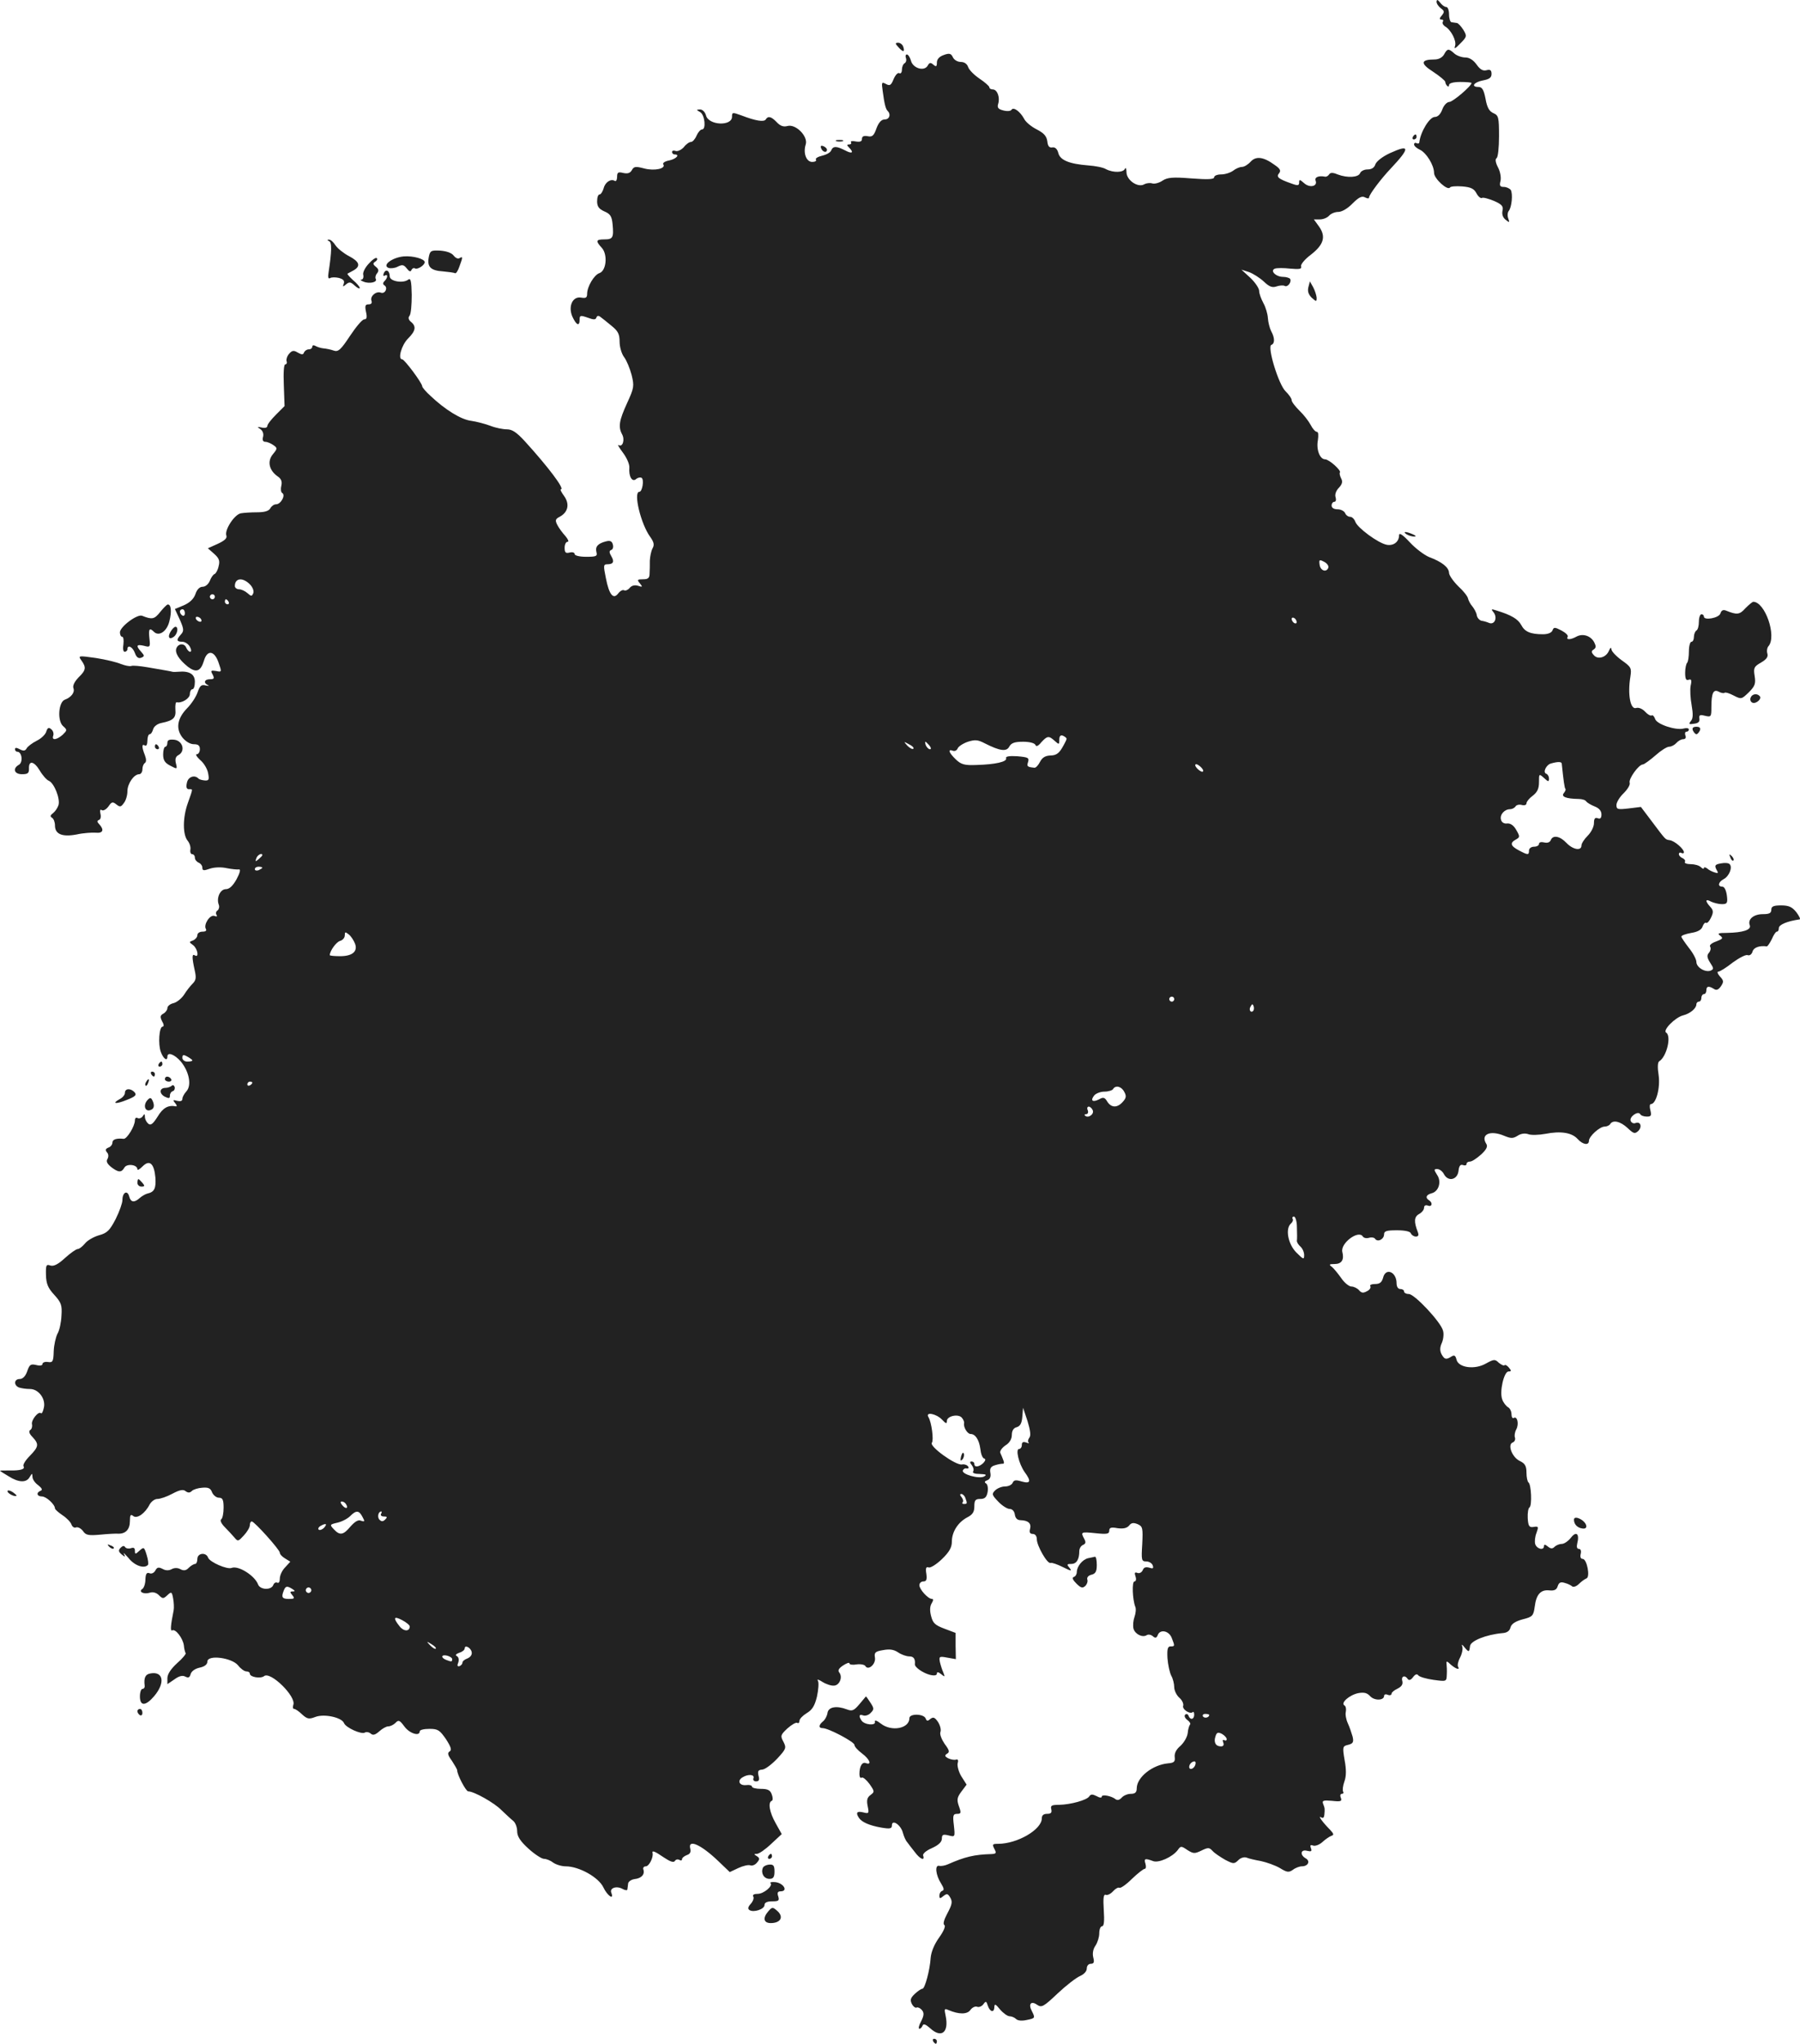<?xml version="1.0" standalone="no"?>
<!DOCTYPE svg PUBLIC "-//W3C//DTD SVG 20010904//EN"
 "http://www.w3.org/TR/2001/REC-SVG-20010904/DTD/svg10.dtd">
<svg version="1.0" xmlns="http://www.w3.org/2000/svg"
 width="720.473pt" height="817.798pt" viewBox="0 0 720.473 817.798"
 preserveAspectRatio="xMidYMid meet">
<g transform="translate(-638.999,1384.798) scale(0.1,-0.1)"
fill="#222222" stroke="none">
<path d="M12140 13841 c0 -8 8 -19 17 -26 15 -11 15 -15 4 -29 -10 -11 -10
-16 -2 -16 7 0 10 -4 6 -9 -3 -6 1 -13 8 -18 25 -14 48 -59 41 -79 -5 -14 1
-11 21 10 27 27 27 30 12 55 -9 14 -21 27 -26 27 -6 1 -15 2 -21 3 -5 0 -10
15 -10 31 0 17 -5 30 -11 30 -7 0 -18 8 -25 18 -10 12 -13 13 -14 3z"/>
<path d="M9987 13658 c18 -20 26 -19 18 4 -3 8 -12 15 -20 15 -13 0 -12 -4 2
-19z"/>
<path d="M12170 13630 c-7 -12 -21 -20 -38 -20 -56 0 -58 -16 -6 -49 27 -18
49 -36 49 -41 0 -4 3 -12 8 -16 4 -4 7 -2 7 4 0 7 17 12 45 12 25 0 45 -2 45
-4 0 -12 -75 -76 -89 -76 -9 0 -22 -13 -28 -30 -7 -19 -18 -30 -30 -30 -21 0
-57 -59 -62 -101 0 -5 -5 -7 -11 -4 -5 3 -10 1 -10 -5 0 -6 10 -15 23 -21 26
-12 57 -62 57 -93 0 -23 55 -73 64 -58 2 4 24 6 49 4 35 -3 47 -9 57 -28 7
-13 17 -21 22 -18 4 3 26 -3 48 -12 32 -14 38 -22 34 -39 -3 -14 1 -27 12 -36
16 -13 17 -12 11 5 -4 10 -3 24 2 30 12 15 17 68 8 84 -5 6 -17 12 -28 12 -15
0 -18 5 -13 24 3 14 -1 37 -10 54 -10 19 -12 33 -6 37 6 3 10 43 10 88 0 76
-2 83 -22 92 -17 7 -26 23 -32 58 -7 36 -14 47 -28 47 -32 0 -19 19 17 26 26
5 35 11 35 26 0 15 -5 19 -20 15 -14 -4 -26 3 -40 23 -13 18 -29 28 -45 28
-14 0 -34 7 -44 16 -23 21 -28 20 -41 -4z"/>
<path d="M10168 13628 c-18 -6 -28 -17 -28 -30 0 -17 -3 -18 -14 -9 -11 10
-16 9 -23 -4 -14 -24 -60 -10 -67 21 -4 13 -11 24 -16 24 -5 0 -7 -6 -4 -14 3
-8 1 -17 -5 -21 -6 -3 -11 -15 -11 -26 0 -11 -5 -17 -10 -14 -6 4 -16 -7 -23
-23 -10 -25 -15 -29 -31 -20 -17 9 -18 7 -13 -28 7 -53 12 -72 20 -80 14 -14
7 -34 -12 -34 -13 0 -24 -12 -33 -36 -10 -29 -17 -35 -35 -31 -16 3 -23 -1
-23 -11 0 -10 -7 -13 -25 -10 -13 3 -22 1 -19 -3 3 -5 0 -9 -7 -9 -10 0 -10
-3 -1 -12 21 -21 13 -27 -15 -12 -35 18 -49 18 -56 0 -3 -8 -19 -17 -36 -21
-17 -4 -29 -11 -25 -16 3 -5 -4 -9 -15 -9 -24 0 -37 36 -26 70 10 32 -39 82
-72 74 -17 -5 -30 0 -44 15 -22 23 -35 26 -44 11 -7 -11 -40 -6 -97 16 -36 13
-38 13 -38 -5 0 -39 -94 -35 -104 5 -4 14 -14 24 -24 24 -16 -1 -16 -1 1 -11
18 -11 24 -69 7 -69 -6 0 -16 -11 -22 -25 -6 -14 -16 -25 -22 -25 -7 0 -20 -9
-29 -21 -10 -11 -25 -18 -33 -15 -8 3 -14 1 -14 -4 0 -6 5 -10 10 -10 23 0 7
-18 -21 -24 -17 -3 -28 -10 -24 -16 11 -17 -36 -27 -77 -16 -34 9 -41 8 -49
-7 -7 -12 -17 -15 -35 -11 -20 5 -24 2 -24 -16 0 -11 -4 -19 -9 -16 -16 10
-39 -5 -45 -30 -4 -13 -11 -24 -16 -24 -6 0 -10 -12 -10 -28 0 -20 7 -30 29
-40 24 -10 30 -20 33 -52 5 -53 1 -60 -33 -60 -34 0 -36 -6 -10 -34 24 -27 18
-92 -10 -101 -21 -7 -49 -54 -49 -83 0 -15 -5 -18 -23 -15 -35 7 -54 -35 -36
-76 16 -35 29 -40 29 -12 0 17 3 18 32 8 24 -9 32 -9 35 0 3 8 8 9 16 3 7 -5
27 -21 45 -36 26 -21 32 -33 32 -64 0 -20 8 -48 18 -61 10 -13 23 -45 30 -71
11 -45 10 -52 -18 -113 -32 -70 -36 -95 -20 -125 12 -22 2 -53 -14 -43 -6 4 2
-10 17 -30 16 -21 27 -47 26 -60 -3 -35 11 -60 27 -46 7 6 17 8 22 5 11 -7 3
-56 -9 -56 -25 0 6 -130 44 -181 14 -20 17 -31 9 -45 -6 -11 -10 -33 -11 -49
0 -17 0 -40 -1 -52 0 -18 -6 -23 -26 -23 -23 0 -25 -2 -13 -16 12 -15 11 -16
-7 -10 -14 4 -26 1 -34 -9 -7 -8 -17 -12 -22 -9 -5 3 -15 -2 -23 -12 -20 -27
-37 -6 -50 61 -10 49 -10 55 5 55 25 0 30 10 17 32 -9 15 -9 22 -1 25 7 2 10
12 7 22 -3 13 -11 17 -26 13 -33 -8 -45 -21 -40 -42 5 -18 0 -20 -41 -20 -27
0 -46 5 -46 11 0 6 -9 9 -20 6 -16 -4 -20 0 -20 19 0 13 5 24 12 24 6 0 2 10
-9 23 -11 12 -26 32 -32 44 -10 19 -8 24 9 33 34 18 41 51 18 83 -11 15 -17
27 -13 27 17 0 -52 91 -144 192 -33 36 -51 48 -72 48 -16 0 -46 6 -66 14 -21
8 -56 17 -77 20 -41 5 -105 45 -163 100 -18 16 -33 34 -33 38 0 13 -71 108
-80 108 -19 0 -3 57 23 83 31 31 34 49 12 67 -10 8 -12 17 -6 24 6 7 9 44 9
84 -1 54 -4 69 -14 61 -20 -16 -74 -7 -74 13 0 23 -16 32 -24 12 -3 -8 -2 -12
4 -9 13 8 13 -8 -1 -22 -7 -7 -7 -13 0 -17 15 -10 2 -36 -15 -29 -19 7 -44
-15 -37 -33 3 -9 -1 -14 -12 -14 -13 0 -15 -6 -10 -30 5 -22 3 -30 -7 -30 -8
0 -33 -30 -57 -66 -37 -56 -47 -65 -65 -59 -11 4 -30 8 -42 9 -11 1 -25 6 -32
10 -7 4 -12 2 -12 -3 0 -6 -6 -11 -14 -11 -8 0 -16 -6 -19 -12 -3 -10 -9 -10
-25 -1 -16 10 -23 9 -35 -5 -8 -9 -12 -23 -10 -29 3 -7 0 -13 -5 -13 -6 0 -8
-33 -6 -83 l3 -84 -34 -34 c-19 -19 -35 -39 -35 -46 0 -6 -9 -9 -22 -6 -19 4
-20 3 -6 -6 10 -7 14 -19 11 -31 -4 -13 0 -20 9 -20 8 0 22 -6 32 -13 17 -12
17 -14 -2 -37 -23 -28 -15 -64 19 -88 15 -10 19 -21 15 -38 -3 -12 -2 -26 4
-29 14 -9 -6 -45 -25 -45 -8 0 -18 -7 -23 -16 -6 -11 -23 -16 -53 -16 -24 0
-54 -2 -65 -4 -26 -5 -66 -67 -58 -89 4 -10 -6 -20 -34 -33 l-40 -18 25 -22
c20 -18 24 -28 18 -50 -3 -15 -11 -29 -16 -31 -6 -2 -14 -14 -19 -27 -6 -14
-18 -24 -29 -24 -12 0 -23 -11 -29 -30 -7 -19 -23 -34 -46 -44 l-36 -15 20
-43 c16 -37 17 -45 4 -59 -19 -21 -18 -29 6 -29 10 0 24 -9 30 -20 6 -11 7
-20 1 -20 -5 0 -11 7 -15 15 -7 20 -32 19 -40 -1 -7 -18 10 -45 46 -74 33 -25
51 -19 64 23 13 46 42 43 59 -7 13 -37 13 -38 -10 -33 -21 3 -23 2 -14 -14 8
-16 6 -19 -11 -19 -22 0 -27 -15 -7 -24 6 -3 2 -3 -9 -1 -18 5 -24 -1 -33 -27
-6 -18 -25 -47 -42 -64 -40 -41 -46 -82 -19 -117 13 -16 31 -27 46 -27 17 0
24 -5 24 -20 0 -11 -6 -20 -12 -20 -7 0 -1 -10 13 -23 15 -12 29 -36 32 -53 5
-26 3 -30 -13 -29 -11 1 -23 4 -26 8 -16 16 -42 6 -46 -18 -4 -17 -1 -25 8
-25 17 0 17 5 -4 -55 -21 -58 -21 -127 -1 -151 8 -10 13 -25 11 -36 -2 -10 2
-18 7 -18 6 0 11 -6 11 -14 0 -8 7 -16 15 -20 8 -3 15 -12 15 -20 0 -12 5 -13
30 -4 18 6 46 7 68 2 20 -4 42 -6 49 -5 7 1 3 -15 -10 -39 -15 -27 -29 -40
-43 -40 -23 0 -39 -36 -28 -63 3 -8 0 -18 -5 -22 -6 -3 -8 -11 -5 -17 5 -7 2
-9 -8 -5 -18 6 -44 -35 -34 -52 4 -7 -1 -11 -13 -11 -12 0 -21 -6 -21 -14 0
-8 -8 -17 -17 -21 -17 -6 -17 -7 0 -19 18 -14 25 -52 7 -41 -12 8 -12 -8 -1
-58 7 -31 6 -41 -8 -55 -9 -9 -25 -29 -34 -44 -10 -15 -28 -30 -42 -34 -14 -3
-25 -12 -25 -20 0 -7 -7 -17 -16 -22 -13 -7 -14 -13 -5 -31 7 -11 8 -21 2 -21
-14 0 -19 -71 -7 -102 10 -27 26 -38 26 -18 0 20 29 9 54 -20 33 -40 44 -95
22 -119 -9 -10 -16 -23 -16 -30 0 -9 -8 -11 -21 -8 -17 5 -18 3 -8 -9 7 -8 8
-14 3 -13 -31 6 -52 -6 -73 -41 -19 -30 -28 -37 -38 -28 -7 6 -13 18 -13 27 0
13 -2 13 -9 2 -5 -7 -14 -10 -20 -7 -6 4 -11 0 -11 -9 0 -23 -32 -75 -45 -74
-28 3 -45 -2 -45 -15 0 -8 -7 -17 -16 -20 -12 -5 -13 -10 -6 -19 7 -7 7 -18 2
-27 -6 -9 -1 -19 15 -32 29 -22 41 -23 53 -2 10 17 52 12 52 -7 0 -5 9 0 21
12 28 28 46 11 51 -45 3 -43 -4 -58 -32 -64 -8 -2 -22 -10 -31 -18 -22 -20
-36 -17 -42 7 -7 26 -27 16 -27 -15 0 -12 -12 -46 -27 -76 -24 -46 -34 -56
-67 -65 -21 -6 -47 -21 -56 -33 -10 -12 -23 -22 -29 -22 -6 0 -29 -16 -51 -36
-27 -25 -45 -34 -58 -30 -17 6 -19 2 -18 -38 1 -35 8 -52 33 -79 28 -31 32
-41 29 -84 -1 -26 -8 -59 -16 -72 -7 -14 -14 -45 -15 -70 -1 -41 -4 -46 -23
-43 -12 2 -22 -2 -22 -8 0 -6 -10 -8 -25 -4 -22 5 -27 2 -36 -25 -7 -20 -18
-31 -30 -31 -23 0 -25 -25 -3 -34 9 -3 28 -6 44 -6 35 0 65 -41 55 -77 -3 -14
-8 -23 -11 -20 -10 10 -40 -28 -36 -44 2 -9 -1 -20 -7 -23 -7 -5 -4 -15 9 -28
27 -29 25 -39 -11 -76 -17 -17 -28 -35 -25 -41 8 -12 -12 -18 -57 -17 -20 0
-37 0 -37 -1 0 -1 15 -11 34 -22 41 -26 72 -27 85 -3 10 16 10 16 11 0 0 -9
10 -24 23 -33 15 -12 18 -19 10 -22 -19 -7 -16 -23 5 -23 17 0 52 -32 52 -48
0 -4 14 -16 30 -27 17 -11 33 -28 36 -37 3 -9 11 -15 18 -12 8 3 20 -4 28 -14
11 -17 22 -19 68 -15 30 3 64 5 75 4 29 0 45 18 45 51 0 24 3 28 13 20 15 -13
48 10 66 46 7 12 20 22 31 22 11 0 38 9 60 21 30 16 44 18 53 10 10 -7 17 -7
25 1 6 6 25 12 42 13 24 2 33 -2 39 -19 5 -11 17 -21 27 -21 15 0 19 -8 19
-40 0 -22 -4 -43 -10 -47 -5 -4 1 -17 15 -31 14 -14 31 -33 39 -42 13 -16 15
-15 37 9 13 14 24 32 24 41 0 8 3 15 8 15 10 0 112 -113 112 -125 0 -6 9 -16
21 -23 l21 -13 -21 -23 c-12 -12 -21 -32 -21 -45 0 -12 -4 -19 -10 -16 -6 3
-13 -1 -16 -9 -8 -22 -53 -20 -61 2 -13 35 -79 77 -106 66 -18 -7 -87 23 -94
41 -8 23 -43 19 -43 -5 0 -11 -4 -20 -9 -20 -5 0 -17 -7 -25 -15 -11 -12 -21
-13 -34 -6 -11 6 -24 6 -35 0 -11 -6 -24 -6 -36 1 -16 8 -22 7 -29 -6 -5 -10
-16 -15 -24 -11 -11 4 -15 -3 -16 -25 0 -17 -6 -34 -12 -38 -18 -11 6 -23 30
-15 12 4 26 0 36 -10 15 -15 18 -15 34 0 16 15 18 14 23 -13 3 -16 4 -38 2
-48 -12 -59 -14 -84 -6 -80 13 8 43 -31 47 -60 1 -14 5 -28 7 -31 3 -2 -12
-21 -34 -40 -25 -23 -39 -44 -39 -60 l0 -24 28 19 c19 14 33 17 44 11 12 -6
17 -4 21 10 3 11 17 22 36 26 20 4 31 13 31 24 0 29 98 16 123 -15 10 -13 25
-24 33 -24 8 0 14 -4 14 -9 0 -14 43 -21 57 -10 25 21 130 -82 117 -115 -3 -9
-2 -16 3 -16 5 0 20 -10 32 -22 21 -19 28 -20 54 -10 35 13 105 -2 114 -25 7
-18 69 -46 83 -38 6 4 17 2 24 -4 9 -8 18 -5 34 9 12 11 28 20 36 20 8 0 21 6
29 14 12 13 17 11 36 -15 21 -28 61 -40 61 -19 0 6 17 10 39 10 34 0 41 -5 66
-41 20 -31 24 -44 15 -49 -10 -6 -8 -15 9 -38 11 -17 21 -34 21 -38 0 -18 35
-84 44 -84 23 0 105 -46 133 -75 17 -16 38 -36 47 -43 9 -7 16 -26 16 -41 0
-21 12 -40 45 -70 24 -22 53 -41 62 -41 10 0 27 -7 37 -15 11 -8 34 -15 50
-15 54 0 132 -44 151 -84 16 -34 44 -53 32 -22 -8 19 20 29 44 16 10 -6 20 -7
20 -3 1 4 2 15 3 23 0 8 12 17 26 19 28 3 42 19 35 39 -2 6 2 12 10 12 13 0
31 36 27 53 -3 12 8 8 46 -18 24 -16 38 -21 43 -14 4 7 12 8 18 5 6 -4 11 -3
11 3 0 5 9 12 19 16 13 4 17 12 14 25 -11 41 42 18 112 -49 l46 -44 34 16 c19
9 41 14 48 11 8 -3 20 2 27 11 12 14 11 18 -1 26 -12 7 -12 9 1 9 8 0 34 18
57 40 l42 39 -24 43 c-25 44 -32 84 -16 90 5 2 5 13 0 26 -6 17 -16 22 -44 22
-19 0 -35 4 -35 9 0 5 -11 8 -25 6 -26 -2 -35 18 -13 31 22 14 49 12 44 -3 -3
-7 1 -13 10 -13 12 0 15 6 10 23 -4 18 -1 23 15 24 12 1 38 21 60 44 36 39 37
43 25 67 -13 24 -12 28 16 54 17 15 34 25 39 22 5 -3 9 1 9 8 0 8 13 21 29 31
22 13 32 29 41 66 6 28 8 56 4 63 -5 8 2 6 18 -4 14 -9 35 -16 46 -15 23 1 36
35 21 53 -6 8 -2 16 16 28 14 9 25 13 25 8 0 -5 13 -7 29 -4 16 2 32 -1 35 -7
12 -19 43 9 38 35 -3 19 1 24 32 29 26 5 43 3 61 -9 13 -9 33 -16 45 -16 17 0
24 -10 22 -31 -2 -12 33 -36 61 -43 17 -4 27 -2 27 5 0 8 6 7 17 -2 15 -12 16
-12 9 6 -5 11 -11 30 -14 43 -4 22 -2 23 30 17 l34 -6 -1 52 0 53 -45 17 c-37
14 -46 22 -53 50 -6 22 -5 40 2 51 7 12 8 18 1 18 -15 0 -50 38 -50 55 0 8 7
15 16 15 12 0 15 7 12 30 -4 23 -1 30 9 26 7 -3 31 12 53 33 30 29 40 47 40
70 0 39 24 77 61 97 22 11 29 22 29 44 0 25 4 30 24 30 18 0 25 7 29 27 3 16
0 31 -6 35 -8 5 -6 9 5 13 11 4 15 15 12 30 -3 17 2 25 19 30 12 4 26 6 31 6
5 -1 6 5 2 14 -3 8 -8 21 -12 29 -3 7 6 20 20 30 17 10 26 26 26 42 0 17 7 28
19 31 14 4 21 15 23 42 l3 36 18 -54 c11 -36 14 -58 7 -66 -5 -7 -7 -15 -3
-19 4 -4 0 -4 -10 0 -12 4 -17 1 -17 -10 0 -9 -5 -16 -11 -16 -15 0 -1 -59 22
-92 28 -38 24 -48 -12 -38 -23 7 -31 6 -36 -6 -3 -7 -16 -14 -30 -14 -13 0
-31 -7 -40 -16 -14 -14 -13 -18 13 -45 15 -16 36 -29 45 -29 11 0 19 -9 21
-22 2 -15 10 -23 23 -23 31 -1 44 -13 38 -35 -4 -14 0 -20 11 -20 9 0 16 -8
16 -21 0 -26 42 -100 55 -95 6 2 28 -6 50 -17 32 -16 37 -17 26 -3 -12 14 -11
16 7 16 21 0 32 18 32 51 0 11 7 22 15 25 11 5 12 11 5 24 -15 28 -14 29 45
23 46 -5 55 -3 55 10 0 12 7 15 33 10 23 -3 37 0 46 10 9 12 18 13 35 6 20 -9
21 -16 18 -80 -4 -64 -3 -69 16 -69 11 0 23 -7 26 -16 4 -12 1 -14 -14 -9 -14
4 -22 1 -26 -10 -4 -9 -13 -14 -21 -11 -11 4 -13 1 -8 -14 4 -11 2 -20 -4 -20
-11 0 -8 -72 3 -101 4 -8 2 -27 -3 -41 -5 -14 -7 -35 -4 -47 6 -22 36 -37 53
-26 6 4 17 2 24 -4 10 -9 15 -8 20 4 9 25 45 18 56 -11 13 -33 13 -34 -5 -34
-11 0 -14 -11 -12 -47 2 -27 9 -58 15 -70 7 -12 12 -33 12 -46 0 -13 9 -32 20
-42 12 -10 18 -25 16 -32 -6 -14 27 -36 38 -26 3 3 6 -1 6 -10 0 -20 -16 -23
-23 -4 -2 6 -8 8 -13 4 -5 -5 -1 -14 8 -21 10 -7 15 -16 11 -19 -3 -4 -8 -19
-9 -34 -2 -16 -15 -38 -29 -51 -17 -14 -25 -30 -23 -45 2 -18 -2 -23 -27 -25
-62 -6 -124 -55 -125 -99 0 -17 -6 -23 -24 -23 -13 0 -29 -7 -36 -15 -8 -9
-17 -12 -24 -7 -17 14 -56 21 -56 11 0 -6 -9 -5 -21 2 -16 8 -23 8 -29 -1 -9
-15 -74 -33 -121 -34 -30 0 -35 -3 -31 -18 3 -13 -1 -18 -17 -18 -14 0 -21 -6
-21 -18 0 -45 -98 -102 -175 -102 -23 0 -24 -2 -15 -20 9 -17 8 -20 -12 -21
-69 -2 -106 -11 -174 -41 -11 -5 -27 -8 -35 -6 -18 4 -14 -37 8 -71 11 -18 13
-26 5 -29 -7 -2 -12 -11 -12 -19 0 -13 3 -13 16 -2 13 10 17 10 25 -2 13 -20
11 -30 -11 -71 -12 -23 -16 -39 -10 -43 6 -4 -3 -25 -21 -50 -20 -28 -32 -58
-34 -82 -3 -48 -23 -123 -33 -123 -5 0 -18 -9 -30 -20 -18 -17 -20 -25 -12
-41 6 -11 15 -17 19 -14 5 2 14 -2 21 -10 9 -11 9 -21 -3 -45 -9 -16 -12 -30
-7 -30 5 0 10 6 13 13 3 8 12 5 29 -10 46 -43 77 -18 63 49 -6 28 -5 30 11 23
42 -18 75 -18 88 0 7 10 19 16 27 13 8 -3 19 2 25 10 10 14 12 13 18 -6 9 -26
26 -29 26 -4 1 13 5 11 23 -11 13 -15 30 -27 38 -27 8 0 20 -5 26 -11 7 -7 24
-8 42 -4 35 7 35 8 21 36 -15 28 -3 42 21 25 18 -12 25 -9 82 45 34 32 74 63
90 70 16 7 27 19 27 30 0 11 7 19 16 19 12 0 15 6 10 25 -4 16 -1 34 9 48 8
12 15 34 15 49 0 16 5 28 11 28 8 0 10 21 7 65 -3 48 -1 64 8 61 7 -3 20 4 29
14 10 11 21 17 26 14 5 -2 27 13 50 36 23 22 46 40 51 40 5 0 6 9 3 20 -7 21
-2 23 30 11 22 -9 78 16 99 44 12 17 14 17 39 0 24 -15 29 -15 56 -2 27 13 31
13 45 -2 8 -9 31 -24 50 -35 33 -17 36 -17 52 -2 9 10 24 14 33 11 9 -4 35
-10 58 -14 23 -5 57 -17 76 -28 29 -18 36 -18 52 -7 10 8 27 14 36 14 25 0 35
21 15 32 -24 14 -20 37 6 30 17 -4 20 -2 15 11 -4 11 -2 14 9 10 8 -3 25 3 37
14 12 11 28 22 36 25 11 3 10 8 -5 24 -29 29 -51 59 -36 50 8 -5 12 -1 13 11
2 24 2 25 -5 43 -5 13 1 15 35 12 36 -4 41 -2 36 12 -4 9 -2 16 4 16 6 0 8 4
5 9 -3 5 -1 23 5 40 8 21 8 49 1 86 -9 53 -8 56 14 61 20 5 23 11 18 33 -4 14
-12 38 -19 53 -7 15 -11 36 -8 47 2 10 0 22 -6 25 -16 10 21 42 56 49 23 4 35
1 47 -12 17 -19 56 -18 56 1 0 6 7 8 15 4 8 -3 15 -1 15 5 0 5 11 14 24 20 16
8 22 17 19 30 -6 20 11 26 22 8 5 -6 12 -4 21 8 9 12 16 14 21 7 5 -6 32 -14
61 -18 52 -7 52 -7 53 21 1 15 0 35 -1 43 -2 12 2 12 17 -3 21 -18 38 -23 29
-8 -3 5 0 21 8 36 8 15 12 35 9 44 -4 11 -1 10 10 -4 16 -19 18 -19 21 6 2 21
64 46 129 52 19 1 30 9 33 23 4 14 19 24 48 32 40 10 44 14 49 51 6 49 24 69
59 65 20 -2 29 3 33 17 5 15 12 18 28 13 12 -3 26 -10 30 -14 5 -4 17 0 27 10
10 10 23 19 30 22 16 5 2 78 -15 78 -8 0 -11 8 -8 20 3 12 0 20 -7 20 -8 0
-10 8 -7 21 10 39 -3 52 -25 24 -11 -14 -27 -25 -37 -25 -9 0 -22 -5 -29 -12
-8 -8 -15 -8 -27 2 -10 8 -15 9 -15 1 0 -18 -28 -12 -35 8 -3 10 -1 30 5 45 9
25 8 27 -11 24 -18 -3 -22 3 -24 35 -1 21 2 40 7 43 11 7 7 93 -4 100 -4 3 -8
20 -8 39 0 27 -6 37 -27 47 -31 15 -50 66 -28 74 8 3 11 12 9 19 -3 7 -1 22 5
33 12 22 4 55 -10 46 -5 -3 -9 4 -9 15 0 11 -6 24 -14 28 -8 5 -19 19 -23 31
-12 31 7 112 25 112 12 0 12 3 2 15 -7 9 -15 13 -18 10 -3 -3 -13 2 -23 10
-15 15 -20 14 -51 -3 -45 -26 -110 -17 -118 15 -4 17 -9 20 -20 13 -22 -14
-28 -12 -40 9 -7 14 -7 27 1 45 6 13 9 36 5 49 -8 34 -114 147 -137 147 -11 0
-19 5 -19 10 0 6 -7 10 -15 10 -9 0 -15 9 -15 23 0 46 -44 64 -54 22 -5 -18
-13 -25 -32 -25 -14 0 -23 -4 -19 -9 3 -6 -3 -15 -14 -20 -14 -8 -22 -7 -31 4
-7 8 -21 15 -31 15 -9 0 -28 15 -40 33 -12 17 -29 38 -37 45 -14 10 -12 12 10
12 28 0 39 17 31 48 -9 35 65 90 82 62 4 -6 15 -8 25 -5 10 3 21 1 24 -4 10
-15 36 -2 36 18 0 13 10 16 52 16 32 0 53 -5 55 -12 3 -7 12 -13 20 -13 10 0
13 5 8 18 -16 41 -15 61 5 72 11 6 20 17 20 25 0 9 6 12 15 9 17 -7 21 11 5
21 -16 10 -12 22 10 28 29 7 41 47 22 74 -13 21 -13 23 1 23 9 0 21 -9 27 -21
17 -31 54 -22 58 14 2 20 8 27 18 23 8 -3 14 -1 14 4 0 6 6 10 14 10 8 0 27
13 44 28 22 20 28 33 21 43 -24 38 16 56 72 32 27 -11 35 -11 53 0 13 9 29 11
42 7 11 -5 43 -4 70 1 61 12 106 5 129 -21 21 -23 45 -26 45 -7 0 18 43 57 63
57 9 0 19 5 22 10 11 18 41 11 70 -16 24 -23 29 -24 43 -11 16 17 8 39 -12 31
-7 -3 -16 1 -19 9 -6 16 29 41 38 27 3 -6 15 -10 27 -10 17 0 19 4 14 25 -4
14 -3 25 2 25 21 0 38 66 31 115 -5 31 -4 52 2 56 30 18 50 101 28 115 -15 9
36 61 68 69 28 7 53 28 53 44 0 6 5 11 10 11 6 0 10 7 10 15 0 8 5 15 10 15 6
0 10 7 10 15 0 17 9 19 30 6 10 -7 18 -4 28 10 12 18 12 23 -4 40 -9 10 -12
19 -6 19 6 0 32 16 57 36 26 19 53 33 60 30 8 -3 17 3 20 15 5 16 28 24 57 20
3 0 12 13 20 29 7 17 16 30 20 30 5 0 8 6 8 14 0 14 34 28 83 35 5 0 -1 13
-13 29 -17 21 -30 27 -61 27 -30 0 -39 -4 -39 -17 0 -14 -8 -18 -34 -18 -37 0
-62 -21 -52 -45 6 -18 -28 -29 -92 -30 -34 0 -39 -2 -27 -11 13 -10 11 -13
-15 -23 -18 -6 -29 -15 -25 -21 4 -6 2 -17 -5 -25 -9 -10 -7 -20 5 -39 15 -23
15 -26 2 -32 -22 -8 -57 13 -57 35 0 10 -13 35 -30 56 -16 21 -30 41 -30 45 0
5 18 11 40 15 26 4 41 13 45 26 4 11 10 17 14 14 5 -2 13 7 20 22 10 21 9 29
-4 43 -21 23 -19 33 4 20 11 -5 30 -10 43 -10 21 0 24 4 20 35 -3 21 -10 35
-18 35 -20 0 -17 18 5 30 22 11 37 48 24 60 -4 5 -20 6 -35 3 -23 -4 -26 -8
-18 -24 9 -15 8 -17 -7 -12 -10 3 -24 10 -30 16 -7 5 -13 6 -13 1 0 -4 -5 -3
-12 4 -7 7 -25 12 -41 12 -15 0 -26 4 -23 9 3 5 -1 11 -9 15 -8 3 -15 10 -15
16 0 6 5 8 10 5 6 -3 10 -2 10 3 0 13 -38 46 -57 48 -18 3 -14 -1 -72 76 l-43
57 -49 -6 c-44 -5 -49 -4 -49 14 0 10 13 32 29 47 16 16 27 34 24 42 -5 15 36
73 53 73 6 1 28 17 50 36 21 19 46 35 55 35 9 0 22 7 29 15 7 8 19 15 27 15 9
0 13 6 9 15 -3 8 -1 15 4 15 6 0 10 4 10 9 0 5 -9 7 -20 4 -32 -9 -109 17
-115 38 -4 11 -10 17 -14 14 -5 -2 -16 4 -26 15 -11 12 -26 18 -36 15 -23 -8
-35 54 -23 126 5 34 3 38 -35 65 -22 16 -41 36 -41 44 -1 9 -4 7 -10 -6 -11
-27 -45 -37 -61 -17 -10 11 -10 16 0 22 10 7 10 13 2 29 -14 26 -45 36 -70 23
-25 -14 -44 -14 -36 -1 3 5 -8 16 -25 25 -27 14 -31 14 -36 0 -4 -9 -18 -15
-38 -15 -50 0 -73 10 -87 37 -13 24 -40 40 -99 58 -21 7 -23 6 -12 -7 17 -21
5 -51 -17 -43 -9 4 -23 8 -31 9 -8 2 -17 11 -19 22 -1 10 -10 26 -18 36 -8 9
-15 23 -17 31 -1 8 -18 30 -39 49 -20 20 -37 44 -37 54 -1 22 -29 44 -80 63
-19 8 -54 34 -77 59 -29 31 -43 40 -43 28 0 -26 -22 -43 -49 -38 -34 6 -118
68 -126 92 -4 11 -13 20 -21 20 -8 0 -17 7 -20 15 -4 8 -17 15 -30 15 -15 0
-24 6 -24 15 0 8 5 15 11 15 6 0 8 8 5 18 -4 11 2 27 13 38 14 15 16 25 9 38
-5 10 -7 20 -5 23 8 7 -43 53 -59 53 -21 0 -36 39 -29 76 3 21 2 34 -4 34 -6
0 -17 12 -25 28 -8 15 -28 41 -45 57 -17 17 -31 35 -31 42 0 7 -11 22 -24 35
-28 26 -75 180 -57 186 14 5 14 28 -1 55 -6 12 -12 36 -13 52 -1 17 -9 44 -18
60 -9 17 -17 38 -17 49 0 10 -16 34 -35 52 l-36 33 31 -10 c16 -6 43 -23 59
-38 22 -21 34 -25 51 -19 12 4 26 5 32 2 12 -7 29 16 22 28 -3 4 -16 8 -28 8
-29 0 -54 25 -33 33 8 3 36 3 62 0 36 -3 46 -2 43 9 -3 7 14 28 38 46 53 41
62 73 34 113 l-21 29 24 0 c14 0 30 7 37 15 7 8 23 15 37 15 14 0 38 14 57 34
25 25 38 31 50 24 10 -5 16 -5 16 0 0 11 47 74 88 117 77 82 76 97 -5 60 -30
-14 -54 -33 -58 -45 -4 -13 -15 -20 -31 -20 -14 0 -27 -7 -30 -15 -7 -17 -50
-20 -90 -5 -19 8 -29 8 -34 0 -4 -6 -11 -10 -16 -9 -26 5 -43 -2 -38 -16 9
-23 -24 -30 -46 -10 -17 15 -20 16 -20 3 0 -13 -5 -14 -32 -4 -51 18 -61 26
-48 41 8 10 4 18 -18 33 -45 33 -75 36 -96 13 -11 -12 -26 -21 -35 -21 -9 0
-25 -7 -35 -15 -11 -8 -32 -15 -48 -15 -15 0 -28 -5 -28 -11 0 -9 -25 -10 -91
-5 -75 6 -96 4 -116 -9 -13 -9 -32 -14 -41 -11 -9 3 -23 1 -31 -3 -25 -16 -71
15 -72 47 0 15 -3 21 -6 15 -6 -16 -47 -17 -76 -2 -11 7 -43 13 -71 15 -76 6
-113 21 -120 50 -4 16 -13 24 -24 22 -12 -2 -18 5 -20 25 -3 20 -13 32 -42 47
-22 11 -45 30 -51 43 -16 29 -42 48 -50 36 -3 -6 -18 -7 -33 -3 -20 5 -25 11
-21 25 9 26 -3 59 -21 59 -8 0 -14 4 -14 9 0 4 -18 20 -39 34 -22 15 -42 35
-46 47 -4 12 -15 20 -29 20 -13 0 -27 8 -32 19 -7 15 -14 17 -36 9z m1539
-2051 c-7 -21 -32 -13 -35 11 -3 21 -1 22 18 12 12 -6 19 -17 17 -23z m-4317
-67 c11 -11 17 -26 14 -35 -6 -14 -8 -14 -24 0 -9 8 -24 15 -33 15 -9 0 -17 6
-17 13 0 32 31 36 60 7z m-140 -50 c0 -5 -4 -10 -10 -10 -5 0 -10 5 -10 10 0
6 5 10 10 10 6 0 10 -4 10 -10z m55 -20 c3 -5 1 -10 -4 -10 -6 0 -11 5 -11 10
0 6 2 10 4 10 3 0 8 -4 11 -10z m-175 -46 c0 -8 -4 -12 -10 -9 -5 3 -10 10
-10 16 0 5 5 9 10 9 6 0 10 -7 10 -16z m65 -24 c3 -5 2 -10 -4 -10 -5 0 -13 5
-16 10 -3 6 -2 10 4 10 5 0 13 -4 16 -10z m4385 -11 c0 -6 -4 -7 -10 -4 -5 3
-10 11 -10 16 0 6 5 7 10 4 6 -3 10 -11 10 -16z m-921 -468 c0 -3 -8 -19 -18
-36 -13 -22 -25 -30 -47 -30 -20 -1 -32 -8 -41 -25 -7 -14 -17 -25 -23 -24
-28 3 -31 5 -25 23 5 17 0 19 -43 23 -34 2 -48 -1 -45 -8 5 -14 -43 -25 -119
-27 -47 -2 -61 2 -82 22 -28 27 -34 43 -12 35 7 -3 16 1 19 9 3 8 21 20 41 27
29 9 40 8 67 -6 61 -31 88 -35 99 -13 8 14 21 19 55 19 25 0 45 -5 49 -12 3
-9 11 -6 24 10 24 26 30 27 54 5 17 -15 18 -15 18 5 0 15 5 20 15 16 8 -4 15
-9 14 -13z m-613 -39 c-4 -3 -14 2 -24 12 -16 18 -16 18 6 6 13 -6 21 -14 18
-18z m64 13 c7 -9 8 -15 2 -15 -5 0 -12 7 -16 15 -3 8 -4 15 -2 15 2 0 9 -7
16 -15z m2531 -72 c7 -67 11 -99 15 -102 2 -2 -1 -10 -7 -17 -11 -14 9 -22 60
-23 13 0 27 -4 30 -10 4 -5 19 -14 34 -20 18 -7 27 -18 27 -32 0 -15 -5 -19
-15 -15 -11 4 -15 -2 -15 -20 0 -14 -11 -36 -25 -50 -14 -14 -25 -31 -25 -39
0 -23 -34 -17 -60 10 -26 28 -55 33 -63 11 -4 -9 -14 -12 -26 -9 -12 3 -21 1
-21 -6 0 -6 -9 -11 -20 -11 -11 0 -20 -7 -20 -15 0 -19 -4 -19 -40 0 -34 18
-38 30 -12 44 16 9 16 12 1 38 -10 18 -23 27 -36 26 -13 -2 -23 5 -25 15 -6
20 14 42 36 42 8 0 18 5 22 11 3 6 15 9 25 6 11 -3 19 0 19 7 0 6 11 20 25 30
18 14 25 28 25 54 0 34 0 35 20 17 17 -16 20 -16 20 -2 0 8 -5 17 -11 19 -15
5 0 36 19 41 28 8 42 7 43 0z m-1441 -18 c7 -8 8 -15 2 -15 -5 0 -15 7 -22 15
-7 8 -8 15 -2 15 5 0 15 -7 22 -15z m-3760 -349 c0 -2 -7 -9 -15 -16 -13 -11
-14 -10 -9 4 5 14 24 23 24 12z m0 -50 c0 -2 -7 -6 -15 -10 -8 -3 -15 -1 -15
4 0 6 7 10 15 10 8 0 15 -2 15 -4z m371 -304 c12 -32 -12 -51 -63 -50 -21 0
-38 2 -38 4 0 17 26 53 41 57 11 3 19 13 19 22 0 15 2 15 16 4 9 -7 20 -24 25
-37z m3279 -222 c0 -5 -4 -10 -10 -10 -5 0 -10 5 -10 10 0 6 5 10 10 10 6 0
10 -4 10 -10z m316 -47 c-10 -10 -19 5 -10 18 6 11 8 11 12 0 2 -7 1 -15 -2
-18z m-4246 -198 c0 -3 -9 -5 -20 -5 -11 0 -20 7 -20 15 0 13 4 14 20 5 11 -6
20 -13 20 -15z m240 -89 c0 -3 -4 -8 -10 -11 -5 -3 -10 -1 -10 4 0 6 5 11 10
11 6 0 10 -2 10 -4z m3490 -37 c9 -16 8 -25 -6 -40 -22 -25 -46 -24 -62 1 -10
17 -16 19 -33 9 -26 -13 -36 -5 -19 16 7 8 25 15 41 15 15 0 31 5 34 10 10 17
34 11 45 -11z m-126 -74 c6 -16 -19 -33 -31 -21 -4 3 -1 6 5 6 6 0 9 7 6 15
-4 8 -2 15 4 15 5 0 13 -7 16 -15z m817 -467 c1 -24 1 -48 0 -54 -1 -6 6 -17
14 -24 8 -7 15 -22 15 -34 0 -19 -3 -18 -31 10 -34 34 -45 96 -22 116 7 6 10
14 7 19 -3 5 0 9 5 9 6 0 12 -19 12 -42z m-1421 -770 c16 -17 20 -18 20 -6 0
20 46 30 60 13 6 -7 10 -17 9 -21 -4 -16 13 -44 26 -44 19 0 34 -23 39 -60 2
-19 8 -36 15 -38 7 -2 6 -8 -3 -18 -17 -16 -36 -19 -36 -4 0 6 -5 10 -11 10
-8 0 -8 -4 1 -15 6 -8 9 -19 5 -25 -4 -6 7 -10 27 -10 25 -1 29 -3 17 -10 -20
-11 -91 9 -85 24 2 6 9 10 15 8 7 -1 10 2 6 8 -4 6 -15 10 -25 8 -25 -4 -132
73 -120 87 8 10 -1 82 -14 103 -13 22 32 13 54 -10z m94 -314 c8 -22 8 -24 -6
-24 -6 0 -8 3 -5 7 4 3 2 12 -4 20 -7 8 -8 13 -1 13 5 0 13 -7 16 -16z m-2479
-25 c11 -17 -1 -21 -15 -4 -8 9 -8 15 -2 15 6 0 14 -5 17 -11z m66 -51 c10
-18 9 -20 -6 -15 -11 5 -24 -3 -42 -23 -29 -35 -43 -37 -67 -11 -17 18 -16 19
14 26 18 4 41 16 51 26 25 25 36 24 50 -3z m74 12 c-3 -5 2 -10 11 -10 14 0
15 -3 6 -12 -9 -9 -15 -9 -23 -1 -10 10 -5 33 7 33 3 0 2 -4 -1 -10z m-227
-54 c-7 -8 -17 -12 -22 -9 -4 3 -2 9 5 14 22 13 31 11 17 -5z m-128 -246 c12
-8 12 -10 1 -10 -11 0 -11 -3 -1 -15 11 -13 8 -15 -14 -15 -27 0 -31 7 -20 34
7 18 13 19 34 6z m74 -11 c-3 -5 -10 -7 -15 -3 -5 3 -7 10 -3 15 3 5 10 7 15
3 5 -3 7 -10 3 -15z m396 -139 c0 -21 -24 -21 -41 1 -27 34 -23 42 11 24 17
-9 30 -20 30 -25z m104 -89 c-2 -3 -12 3 -22 13 -16 17 -16 18 5 5 12 -7 20
-15 17 -18z m144 -14 c2 -10 -5 -20 -17 -25 -11 -4 -20 -11 -20 -17 0 -5 -5
-11 -12 -14 -8 -2 -10 2 -5 14 4 11 2 22 -5 26 -8 4 -4 9 10 14 11 3 21 11 21
17 0 16 25 3 28 -15z m-78 -28 c0 -11 -3 -11 -24 -3 -23 9 -20 23 4 17 11 -3
20 -9 20 -14z m3030 -223 c0 -11 -19 -15 -25 -6 -3 5 1 10 9 10 9 0 16 -2 16
-4z m70 -97 c0 -6 -4 -7 -10 -4 -6 3 -7 -1 -4 -9 4 -10 1 -16 -9 -16 -21 0
-30 16 -22 40 5 16 10 18 26 10 10 -6 19 -15 19 -21z m-126 -104 c-6 -16 -24
-21 -24 -7 0 11 11 22 21 22 5 0 6 -7 3 -15z"/>
<path d="M10237 8021 c-4 -17 -3 -21 5 -13 5 5 8 16 6 23 -3 8 -7 3 -11 -10z"/>
<path d="M12045 13300 c-3 -5 -1 -10 4 -10 6 0 11 5 11 10 0 6 -2 10 -4 10 -3
0 -8 -4 -11 -10z"/>
<path d="M9738 13283 c6 -2 18 -2 25 0 6 3 1 5 -13 5 -14 0 -19 -2 -12 -5z"/>
<path d="M9677 13254 c6 -15 23 -19 23 -5 0 5 -7 11 -14 14 -10 4 -13 1 -9 -9z"/>
<path d="M7707 12883 c12 -4 11 -40 -2 -126 -3 -18 -1 -26 6 -22 5 4 22 4 35
1 18 -5 24 -11 20 -23 -5 -13 -4 -14 9 -3 13 11 19 10 35 -5 11 -10 20 -14 20
-9 0 4 -12 19 -27 31 -14 13 -24 24 -22 26 2 1 13 7 24 13 30 17 24 35 -18 57
-21 11 -45 30 -54 43 -8 13 -20 24 -27 23 -7 0 -7 -2 1 -6z"/>
<path d="M8106 12818 c-7 -38 8 -53 58 -56 22 -2 43 -5 47 -7 4 -3 12 9 18 27
14 38 14 41 0 33 -6 -4 -16 1 -23 10 -8 11 -28 18 -53 20 -38 2 -42 0 -47 -27z"/>
<path d="M8006 12822 c-45 -4 -88 -35 -61 -46 9 -3 26 -1 37 5 18 9 24 8 36
-7 10 -13 16 -15 19 -6 3 6 9 9 14 6 10 -6 39 13 39 25 0 13 -47 26 -84 23z"/>
<path d="M7866 12793 c-15 -16 -25 -36 -22 -45 2 -10 -1 -18 -7 -19 -7 0 -3
-4 8 -8 24 -10 57 -2 49 11 -3 5 -1 15 5 22 8 10 7 17 -4 26 -13 10 -13 15 -3
21 7 4 10 11 6 14 -3 4 -18 -6 -32 -22z"/>
<path d="M11627 12699 c-4 -16 0 -29 13 -42 19 -17 20 -17 20 0 -1 10 -7 29
-14 42 l-13 23 -6 -23z"/>
<path d="M12020 11710 c8 -5 22 -9 30 -9 10 0 8 3 -5 9 -27 12 -43 12 -25 0z"/>
<path d="M13376 11414 c-23 -26 -34 -27 -78 -9 -11 4 -18 1 -22 -12 -6 -18
-66 -29 -66 -12 0 5 -4 9 -10 9 -5 0 -10 -13 -10 -29 0 -17 -4 -33 -10 -36 -5
-3 -10 -15 -10 -26 0 -10 -4 -19 -10 -19 -5 0 -10 -17 -10 -38 0 -21 -3 -42
-7 -46 -4 -4 -8 -22 -8 -40 0 -25 4 -32 14 -28 11 4 13 -2 8 -24 -3 -16 -1
-51 4 -78 6 -35 6 -53 -3 -63 -10 -13 -8 -14 12 -11 18 2 24 8 22 21 -2 14 2
16 22 11 25 -6 26 -4 26 34 0 57 8 74 30 62 9 -5 20 -7 23 -4 3 3 19 -2 36
-11 31 -16 32 -15 61 13 25 25 28 35 23 66 -5 32 -2 37 26 53 22 13 29 23 25
36 -3 10 -1 24 5 30 33 40 -14 176 -61 177 -4 0 -18 -12 -32 -26z"/>
<path d="M7031 11399 c-23 -29 -32 -31 -72 -15 -19 8 -88 -43 -89 -66 0 -10 4
-18 9 -18 5 0 7 -13 5 -30 -3 -17 -1 -30 5 -30 6 0 11 5 11 10 0 20 21 10 30
-15 6 -17 14 -23 25 -19 14 6 14 8 0 24 -22 24 -19 31 11 24 25 -7 26 -5 22
30 -4 37 0 44 18 26 20 -20 52 1 62 42 10 39 7 69 -7 67 -3 0 -17 -14 -30 -30z"/>
<path d="M7073 11321 c-14 -23 -5 -35 14 -20 14 12 18 39 5 39 -4 0 -13 -9
-19 -19z"/>
<path d="M6716 11205 c20 -28 18 -39 -12 -68 -16 -17 -24 -33 -20 -43 6 -16
-8 -36 -35 -46 -25 -10 -30 -84 -7 -105 18 -16 17 -17 -1 -35 -24 -21 -45 -24
-38 -4 3 8 0 20 -8 26 -10 9 -15 6 -20 -10 -3 -11 -21 -28 -38 -36 -18 -9 -36
-23 -40 -30 -6 -11 -13 -12 -28 -4 -13 7 -19 7 -19 0 0 -5 4 -10 9 -10 19 0
24 -42 7 -52 -27 -15 -19 -38 12 -38 23 0 28 4 28 21 -2 36 20 32 43 -6 11
-19 28 -38 36 -41 22 -9 47 -73 39 -98 -4 -12 -14 -26 -22 -32 -11 -8 -12 -13
-4 -18 7 -4 12 -18 12 -31 0 -35 29 -47 87 -36 27 6 61 8 76 7 29 -3 35 11 15
33 -10 10 -10 15 -2 18 7 2 9 13 6 25 -3 14 -1 19 6 14 6 -3 17 3 26 15 13 19
17 20 32 8 14 -11 18 -11 30 6 8 10 14 31 14 47 0 30 26 68 47 68 7 0 13 9 13
19 0 11 4 22 10 26 6 4 6 15 0 31 -13 33 -13 47 0 39 6 -4 10 5 10 19 0 14 4
26 9 26 5 0 11 9 14 20 3 11 17 22 33 25 49 10 59 21 56 54 -1 17 1 30 5 29
20 -5 53 15 53 33 0 10 5 19 10 19 6 0 10 13 10 30 0 31 -23 44 -66 40 -11 -1
-21 -1 -24 0 -3 1 -14 3 -25 5 -11 2 -45 8 -75 13 -30 5 -59 8 -65 5 -7 -2
-25 2 -41 8 -16 7 -61 18 -100 24 -71 10 -72 10 -58 -10z"/>
<path d="M13397 11056 c-3 -8 0 -17 8 -20 15 -5 39 17 28 27 -11 12 -31 8 -36
-7z"/>
<path d="M13166 10925 c4 -8 10 -15 14 -15 4 0 10 7 14 15 4 10 -1 15 -14 15
-13 0 -18 -5 -14 -15z"/>
<path d="M7060 10876 c0 -9 -4 -16 -8 -16 -5 0 -9 -14 -9 -31 0 -23 7 -34 29
-45 28 -15 28 -14 22 10 -4 17 -1 27 11 33 28 16 16 57 -17 61 -20 2 -28 -1
-28 -12z"/>
<path d="M7010 10860 c0 -5 5 -10 11 -10 5 0 7 5 4 10 -3 6 -8 10 -11 10 -2 0
-4 -4 -4 -10z"/>
<path d="M13316 10417 c3 -10 9 -15 12 -12 3 3 0 11 -7 18 -10 9 -11 8 -5 -6z"/>
<path d="M7025 9590 c-3 -5 -1 -10 4 -10 6 0 11 5 11 10 0 6 -2 10 -4 10 -3 0
-8 -4 -11 -10z"/>
<path d="M6995 9550 c3 -5 8 -10 11 -10 2 0 4 5 4 10 0 6 -5 10 -11 10 -5 0
-7 -4 -4 -10z"/>
<path d="M7050 9530 c0 -5 7 -10 16 -10 8 0 12 5 9 10 -3 6 -10 10 -16 10 -5
0 -9 -4 -9 -10z"/>
<path d="M6975 9519 c-4 -6 -5 -12 -2 -15 2 -3 7 2 10 11 7 17 1 20 -8 4z"/>
<path d="M7077 9503 c-5 -4 -16 -8 -24 -8 -25 0 -27 -22 -4 -35 17 -8 21 -8
21 4 0 8 5 16 12 18 6 2 9 10 7 17 -3 7 -8 9 -12 4z"/>
<path d="M6890 9475 c0 -8 -9 -19 -21 -25 -34 -19 -15 -21 29 -3 33 13 40 19
31 30 -15 17 -39 17 -39 -2z"/>
<path d="M6982 9448 c-23 -23 -10 -55 16 -39 8 5 10 15 5 29 -7 18 -11 20 -21
10z"/>
<path d="M6940 9115 c0 -8 7 -15 16 -15 14 0 14 3 4 15 -7 8 -14 15 -16 15 -2
0 -4 -7 -4 -15z"/>
<path d="M6420 7881 c0 -9 30 -24 36 -18 2 1 -6 8 -16 15 -11 7 -20 8 -20 3z"/>
<path d="M12690 7767 c0 -18 13 -32 33 -35 29 -5 17 29 -15 41 -11 4 -18 2
-18 -6z"/>
<path d="M6827 7659 c7 -7 15 -10 18 -7 3 3 -2 9 -12 12 -14 6 -15 5 -6 -5z"/>
<path d="M6873 7655 c-10 -10 -9 -16 4 -27 14 -11 16 -11 9 2 -4 8 4 0 19 -17
24 -30 62 -43 77 -27 3 3 1 21 -5 40 -10 32 -11 33 -29 17 -16 -15 -18 -15
-18 0 0 11 -5 14 -16 10 -9 -3 -19 -1 -23 4 -4 7 -10 6 -18 -2z"/>
<path d="M10745 7613 c-23 -6 -44 -32 -45 -55 0 -9 -5 -18 -12 -20 -8 -3 -4
-12 10 -26 18 -18 25 -20 36 -10 7 7 11 19 8 26 -2 8 4 16 17 19 16 4 21 13
21 39 0 19 -3 33 -7 33 -5 -1 -17 -4 -28 -6z"/>
<path d="M6993 7152 c-21 -3 -28 -17 -24 -49 1 -7 -3 -13 -9 -13 -5 0 -10 -13
-10 -30 0 -40 23 -39 57 1 45 53 37 100 -14 91z"/>
<path d="M9830 7029 c-22 -26 -29 -29 -50 -21 -42 16 -75 10 -78 -15 -2 -12
-10 -27 -18 -33 -18 -15 -18 -27 -1 -27 23 0 127 -55 127 -67 0 -7 14 -22 30
-34 31 -23 41 -48 16 -39 -15 6 -26 -12 -26 -44 0 -11 4 -18 9 -14 5 3 19 -9
31 -25 21 -30 21 -32 5 -44 -14 -10 -17 -21 -12 -45 6 -29 5 -31 -18 -25 -25
6 -31 -1 -17 -22 11 -17 43 -31 90 -39 35 -6 42 -4 42 9 0 26 36 2 44 -30 4
-14 11 -31 17 -37 5 -7 18 -24 30 -39 21 -29 42 -38 34 -15 -3 7 12 20 35 30
27 12 40 25 40 38 0 16 5 18 26 13 27 -7 27 -7 22 40 -5 40 -3 46 13 46 16 0
17 4 7 31 -9 26 -7 35 10 58 l21 28 -21 33 c-11 18 -17 42 -15 52 4 12 1 18
-6 15 -7 -2 -20 0 -31 5 -15 8 -16 12 -5 19 11 6 9 14 -10 39 -12 18 -20 38
-17 47 4 9 -1 27 -9 40 -13 19 -19 22 -31 13 -11 -10 -15 -9 -19 2 -8 19 -65
20 -65 1 0 -42 -72 -55 -114 -22 -17 13 -26 16 -24 7 4 -16 -43 -12 -54 6 -12
18 -9 26 7 20 8 -3 22 1 30 10 14 14 14 18 -1 41 -9 14 -17 25 -18 25 0 0 -12
-14 -26 -31z"/>
<path d="M6940 7001 c0 -6 5 -13 10 -16 6 -3 10 1 10 9 0 9 -4 16 -10 16 -5 0
-10 -4 -10 -9z"/>
<path d="M9465 6420 c-3 -5 -1 -10 4 -10 6 0 11 5 11 10 0 6 -2 10 -4 10 -3 0
-8 -4 -11 -10z"/>
<path d="M9443 6373 c-8 -21 5 -43 27 -43 15 0 20 7 20 29 0 24 -4 29 -21 28
-12 -1 -24 -7 -26 -14z"/>
<path d="M9474 6313 c11 -11 -27 -43 -51 -43 -15 0 -22 -4 -18 -11 4 -5 -1
-19 -10 -29 -11 -12 -13 -20 -5 -25 17 -11 60 4 60 20 0 10 10 15 31 15 26 0
29 3 24 20 -5 14 -2 20 9 20 33 0 11 35 -23 37 -13 1 -20 -1 -17 -4z"/>
<path d="M9466 6201 c-24 -27 -20 -48 9 -48 38 0 53 23 28 47 -20 18 -22 18
-37 1z"/>
<path d="M10125 5680 c3 -5 8 -10 11 -10 2 0 4 5 4 10 0 6 -5 10 -11 10 -5 0
-7 -4 -4 -10z"/>
</g>
</svg>
